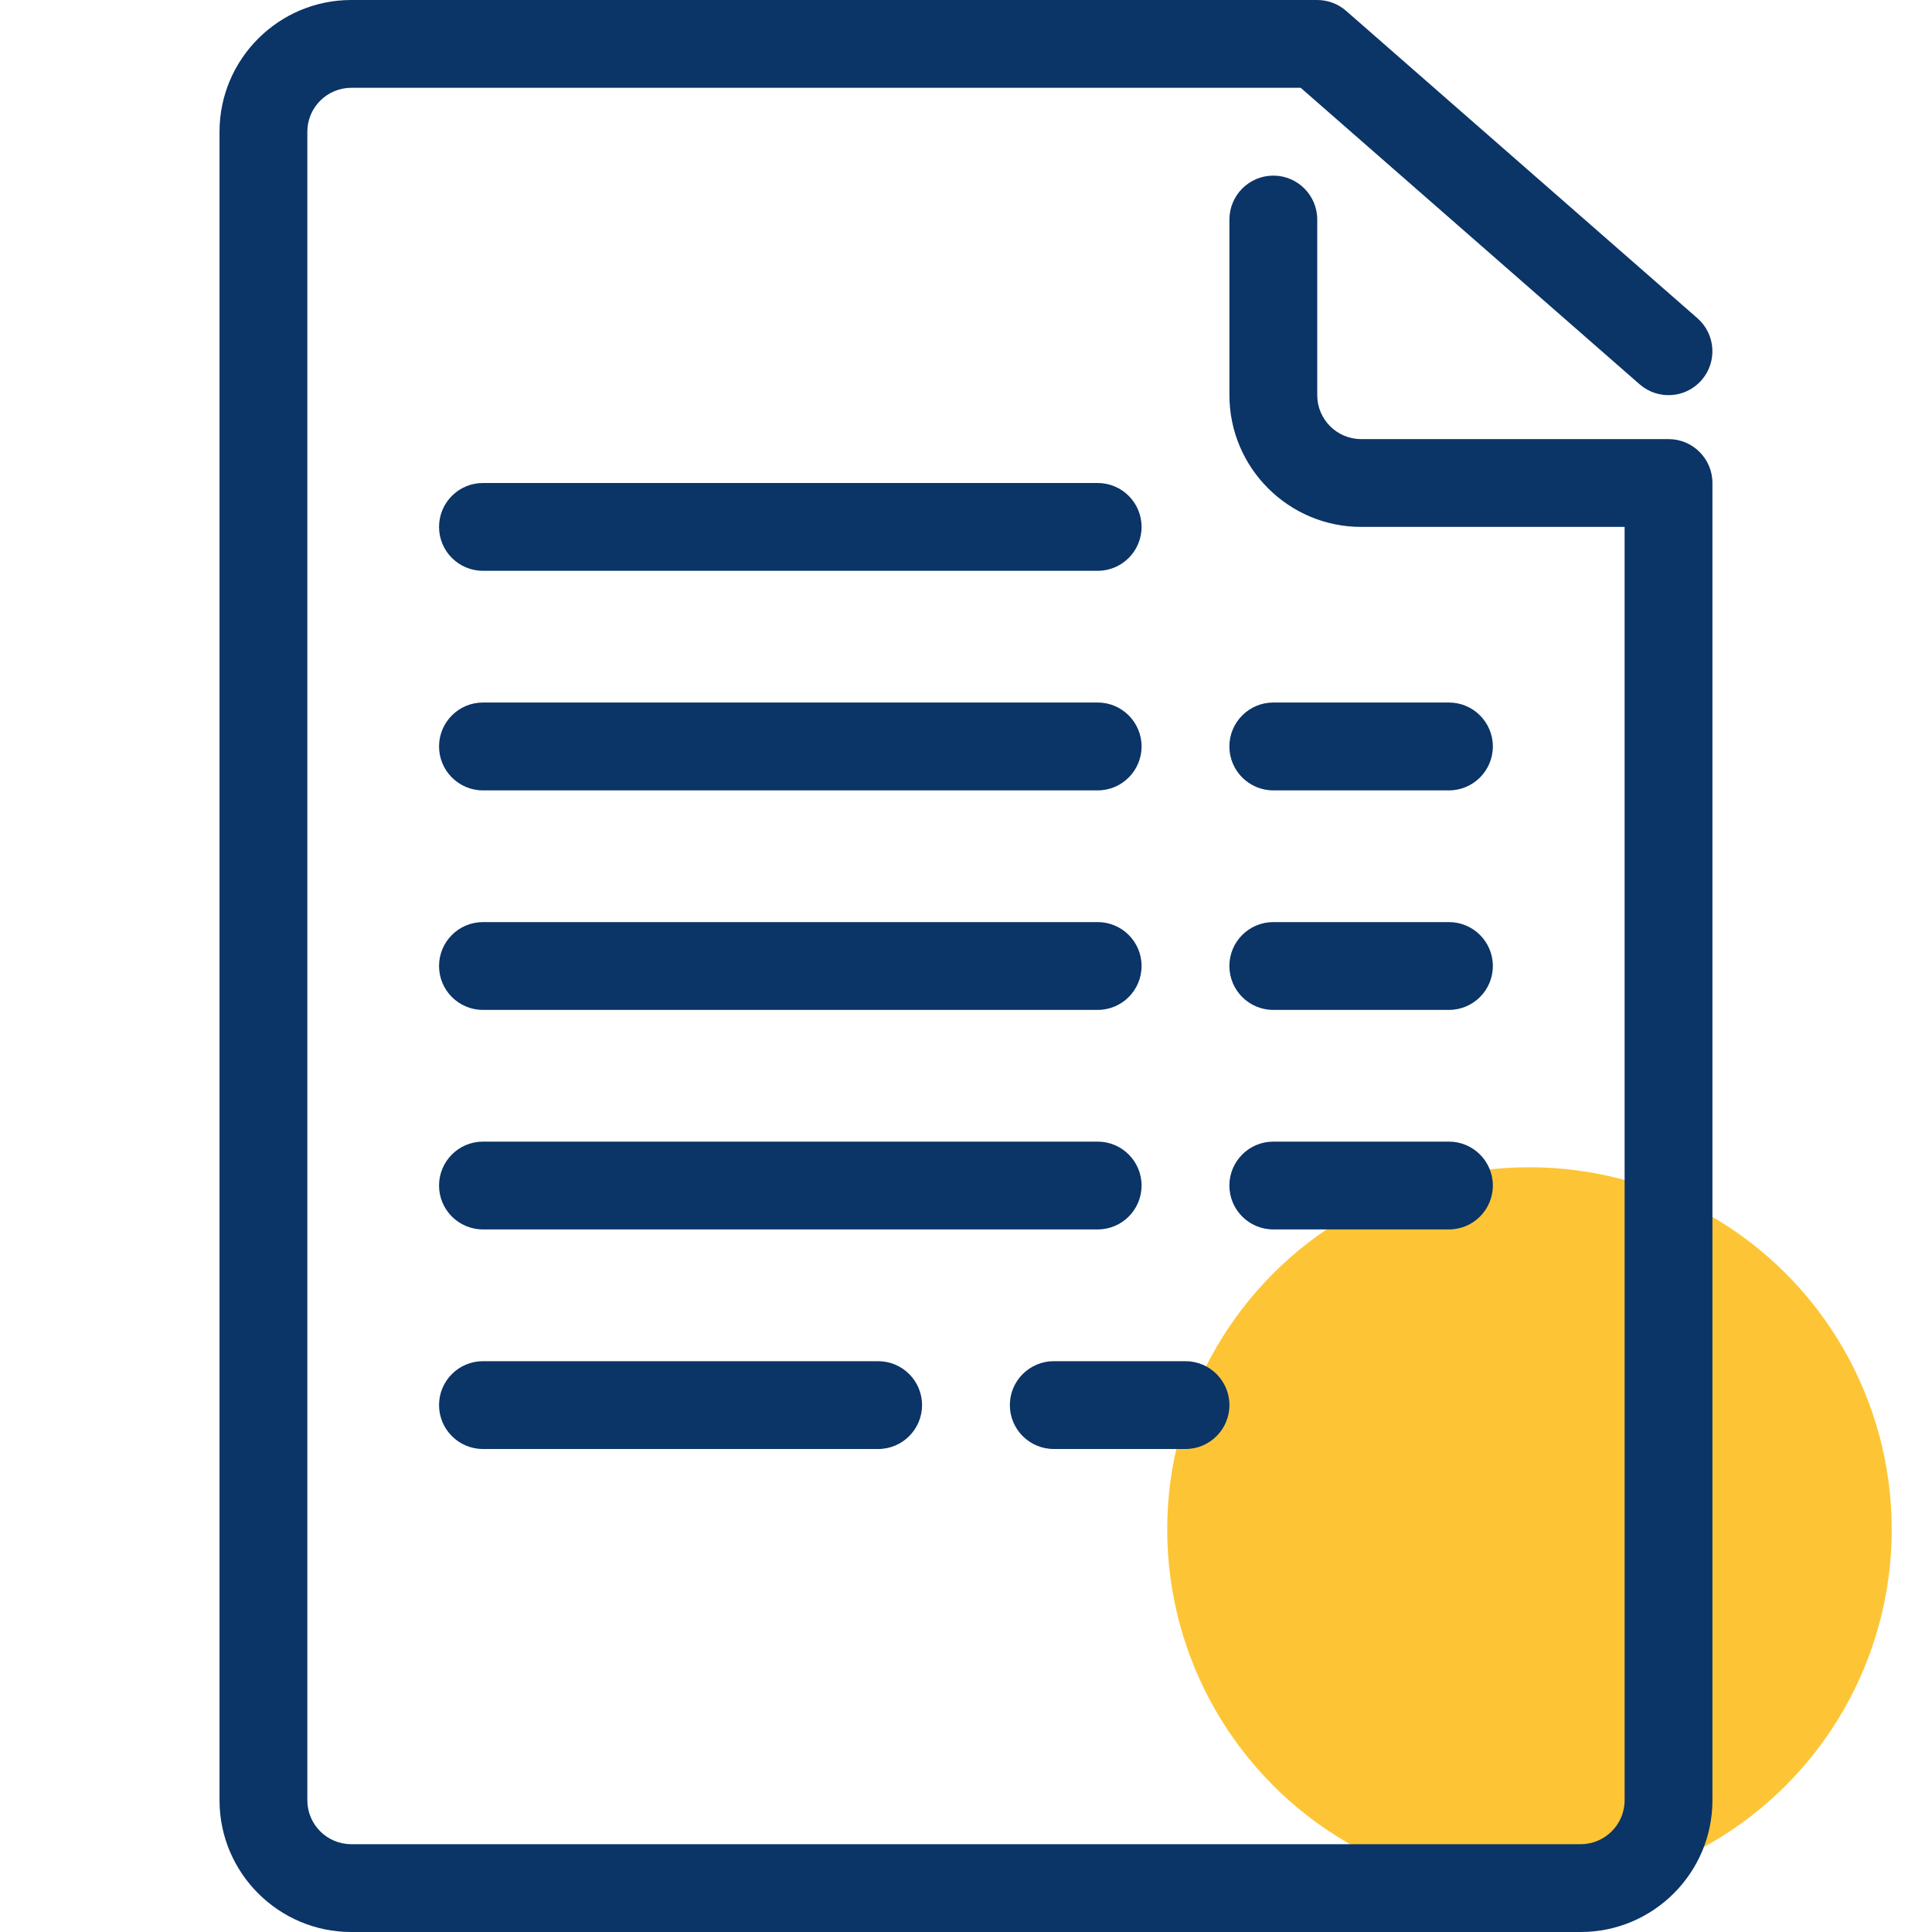 <svg width="40" height="40" viewBox="0 0 40 40" fill="none" xmlns="http://www.w3.org/2000/svg">
<g clip-path="url(#clip0_3836_3961)">
<circle cx="31.666" cy="31.667" r="7.5" fill="#FDC535"/>
<path d="M23.635 24.545C23.635 24.044 23.228 23.636 22.726 23.636H9.999C9.497 23.636 9.09 24.044 9.09 24.545C9.09 25.047 9.497 25.454 9.999 25.454H22.726C23.228 25.454 23.635 25.047 23.635 24.545Z" fill="#0B3467"/>
<path d="M23.635 20C23.635 19.498 23.228 19.091 22.726 19.091H9.999C9.497 19.091 9.09 19.498 9.09 20C9.09 20.502 9.497 20.909 9.999 20.909H22.726C23.228 20.909 23.635 20.502 23.635 20Z" fill="#0B3467"/>
<path d="M23.635 15.454C23.635 14.953 23.228 14.545 22.726 14.545H9.999C9.497 14.545 9.09 14.953 9.09 15.454C9.09 15.956 9.497 16.364 9.999 16.364H22.726C23.228 16.364 23.635 15.956 23.635 15.454Z" fill="#0B3467"/>
<path d="M23.635 10.909C23.635 10.407 23.228 10 22.726 10H9.999C9.497 10 9.09 10.407 9.09 10.909C9.09 11.411 9.497 11.818 9.999 11.818H22.726C23.228 11.818 23.635 11.411 23.635 10.909Z" fill="#0B3467"/>
<path d="M29.999 23.636H26.362C25.86 23.636 25.453 24.044 25.453 24.545C25.453 25.047 25.86 25.454 26.362 25.454H29.999C30.5 25.454 30.908 25.047 30.908 24.545C30.908 24.044 30.5 23.636 29.999 23.636Z" fill="#0B3467"/>
<path d="M9.999 28.182C9.497 28.182 9.09 28.589 9.09 29.091C9.09 29.593 9.497 30 9.999 30H18.181C18.683 30 19.09 29.593 19.09 29.091C19.09 28.589 18.683 28.182 18.181 28.182H9.999Z" fill="#0B3467"/>
<path d="M29.999 19.091H26.362C25.86 19.091 25.453 19.498 25.453 20C25.453 20.502 25.86 20.909 26.362 20.909H29.999C30.5 20.909 30.908 20.502 30.908 20C30.908 19.498 30.5 19.091 29.999 19.091Z" fill="#0B3467"/>
<path d="M29.999 14.545H26.362C25.86 14.545 25.453 14.953 25.453 15.454C25.453 15.956 25.86 16.364 26.362 16.364H29.999C30.5 16.364 30.908 15.956 30.908 15.454C30.908 14.953 30.5 14.545 29.999 14.545Z" fill="#0B3467"/>
<path d="M21.817 30H24.545C25.046 30 25.454 29.593 25.454 29.091C25.454 28.589 25.046 28.182 24.545 28.182H21.817C21.316 28.182 20.908 28.589 20.908 29.091C20.908 29.593 21.316 30 21.817 30Z" fill="#0B3467"/>
<path d="M34.545 9.091H28.181C27.68 9.091 27.272 8.683 27.272 8.182V4.545C27.272 4.044 26.865 3.636 26.363 3.636C25.861 3.636 25.454 4.044 25.454 4.545V8.182C25.454 9.685 26.678 10.909 28.181 10.909H33.636V37.273C33.636 37.774 33.228 38.182 32.727 38.182H7.272C6.771 38.182 6.363 37.774 6.363 37.273V2.727C6.363 2.226 6.771 1.818 7.272 1.818H26.93L33.946 7.956C34.325 8.287 34.899 8.249 35.229 7.871C35.559 7.493 35.521 6.919 35.143 6.588L27.87 0.225C27.705 0.08 27.492 0 27.272 0H7.272C5.769 0 4.545 1.224 4.545 2.727V37.273C4.545 38.776 5.769 40 7.272 40H32.727C34.23 40 35.454 38.776 35.454 37.273V10C35.454 9.498 35.047 9.091 34.545 9.091Z" fill="#0B3467"/>
</g>
<defs>
<clipPath id="clip0_3836_3961">
<rect width="40" height="40" fill="white"/>
</clipPath>
</defs>
</svg>
